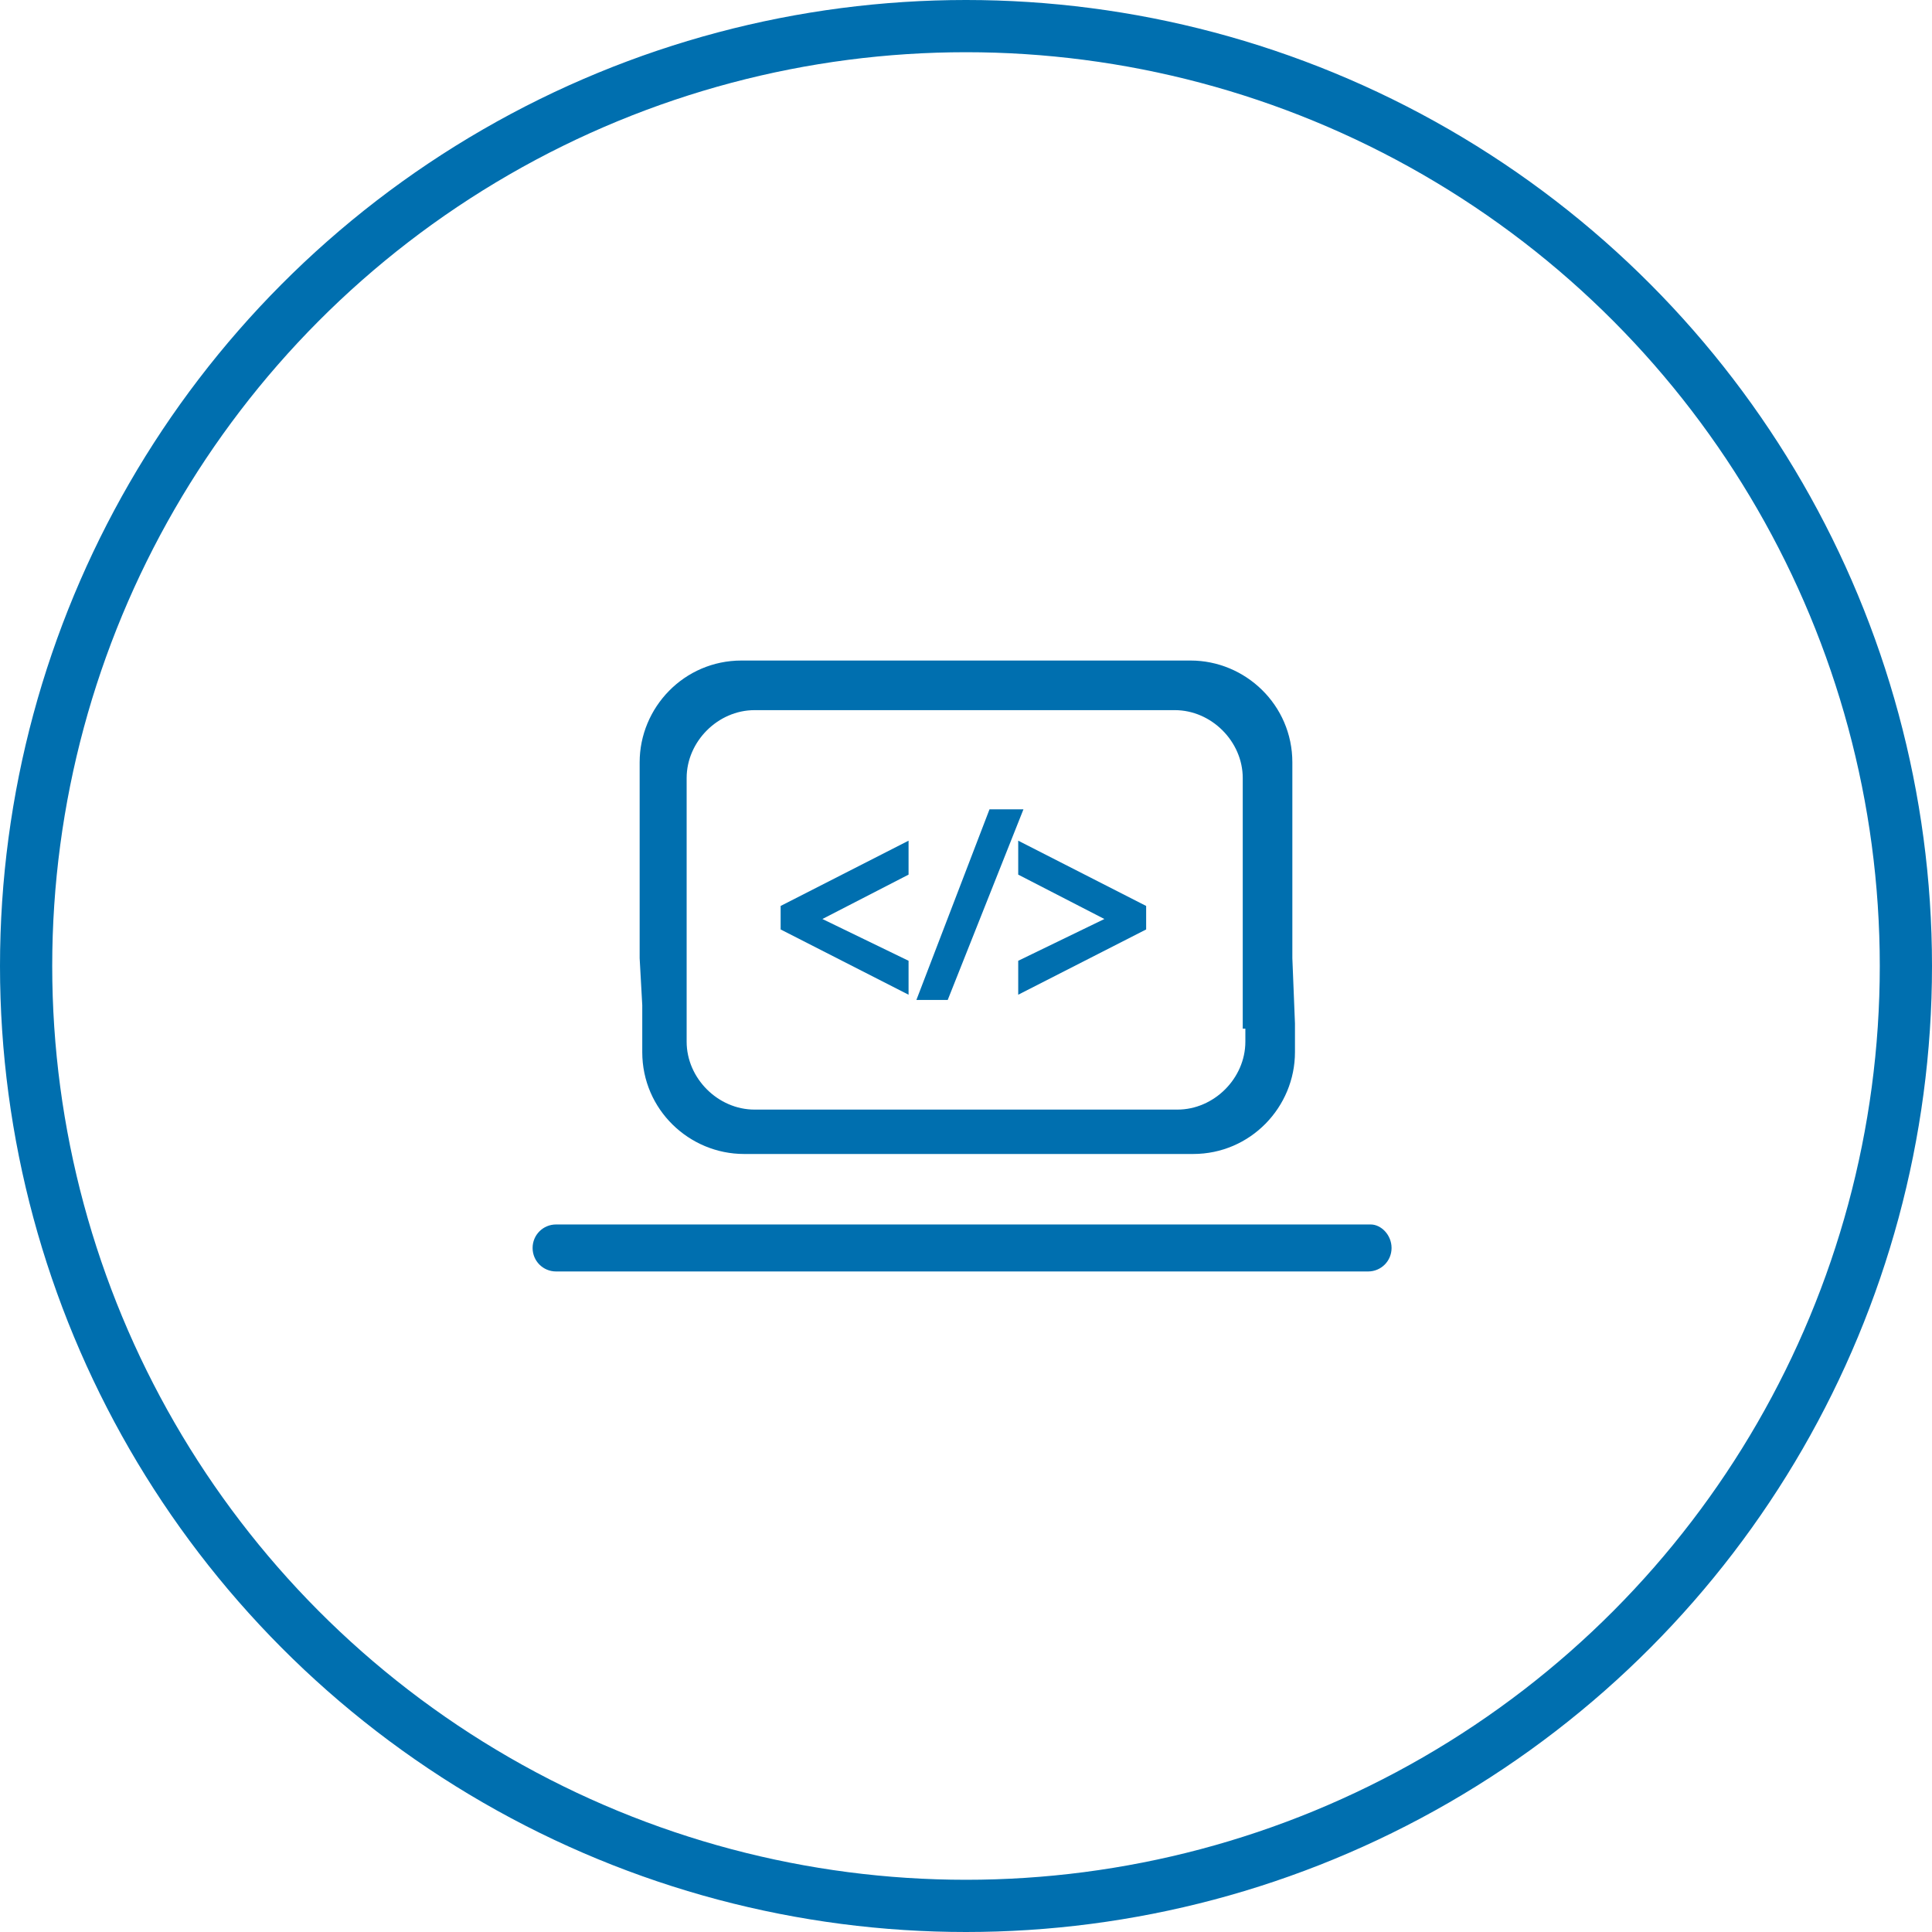<?xml version="1.0" encoding="utf-8"?>
<!-- Generator: Adobe Illustrator 21.0.2, SVG Export Plug-In . SVG Version: 6.00 Build 0)  -->
<svg version="1.1" id="Layer_1" xmlns="http://www.w3.org/2000/svg" xmlns:xlink="http://www.w3.org/1999/xlink" x="0px" y="0px"
	 viewBox="0 0 74 74" style="enable-background:new 0 0 74 74;" xml:space="preserve">
<style type="text/css">
	.st0{fill:none;stroke:#006FAF;stroke-width:2;stroke-miterlimit:10;}
	.st1{fill:none;}
	.st2{fill:#006FAF;}
</style>
<title>Cloud &amp;amp; Infrastructure Services</title>
<circle class="st0" cx="37" cy="37" r="36"/>
<polygon class="st1" points="47.7,39.4 47.7,38.6 47.7,38.6 "/>
<polygon class="st1" points="49.6,36.7 49.5,35.7 49.5,36.7 "/>
<path class="st2" d="M21.3,48.7c-0.5,0-0.9-0.4-0.9-0.9s0.4-0.9,0.9-0.9h31.2c0.4,0,0.8,0.4,0.8,0.9c0,0.5-0.4,0.9-0.9,0.9H21.3z"/>
<path class="st2" d="M49.5,36.7v-1.1v-6.4c0-2.2-1.8-3.9-3.9-3.9H28.4c-2.2,0-3.9,1.8-3.9,3.9v2.9v4.6l0.1,1.8v1.8
	c0,2.2,1.8,3.9,3.9,3.9h17.2c2.2,0,3.9-1.8,3.9-3.9v-1.1L49.5,36.7L49.5,36.7z M47.7,39.4v0.5c0,1.4-1.2,2.6-2.6,2.6H28.9
	c-1.4,0-2.6-1.2-2.6-2.6v-1.4v-1.7v-4.3v-2.7c0-1.4,1.2-2.6,2.6-2.6h16.1c1.4,0,2.6,1.2,2.6,2.6v5.6l0,3.2h0V39.4z"/>
<g>
	<polygon class="st2" points="29.9,35.6 29.9,34.7 34.8,32.2 34.8,33.5 31.5,35.2 34.8,36.8 34.8,38.1 	"/>
	<polygon class="st2" points="35.1,38.3 37.9,31 39.2,31 36.3,38.3 	"/>
	<polygon class="st2" points="39,36.8 42.3,35.2 39,33.5 39,32.2 43.9,34.7 43.9,35.6 39,38.1 	"/>
</g>
</svg>
